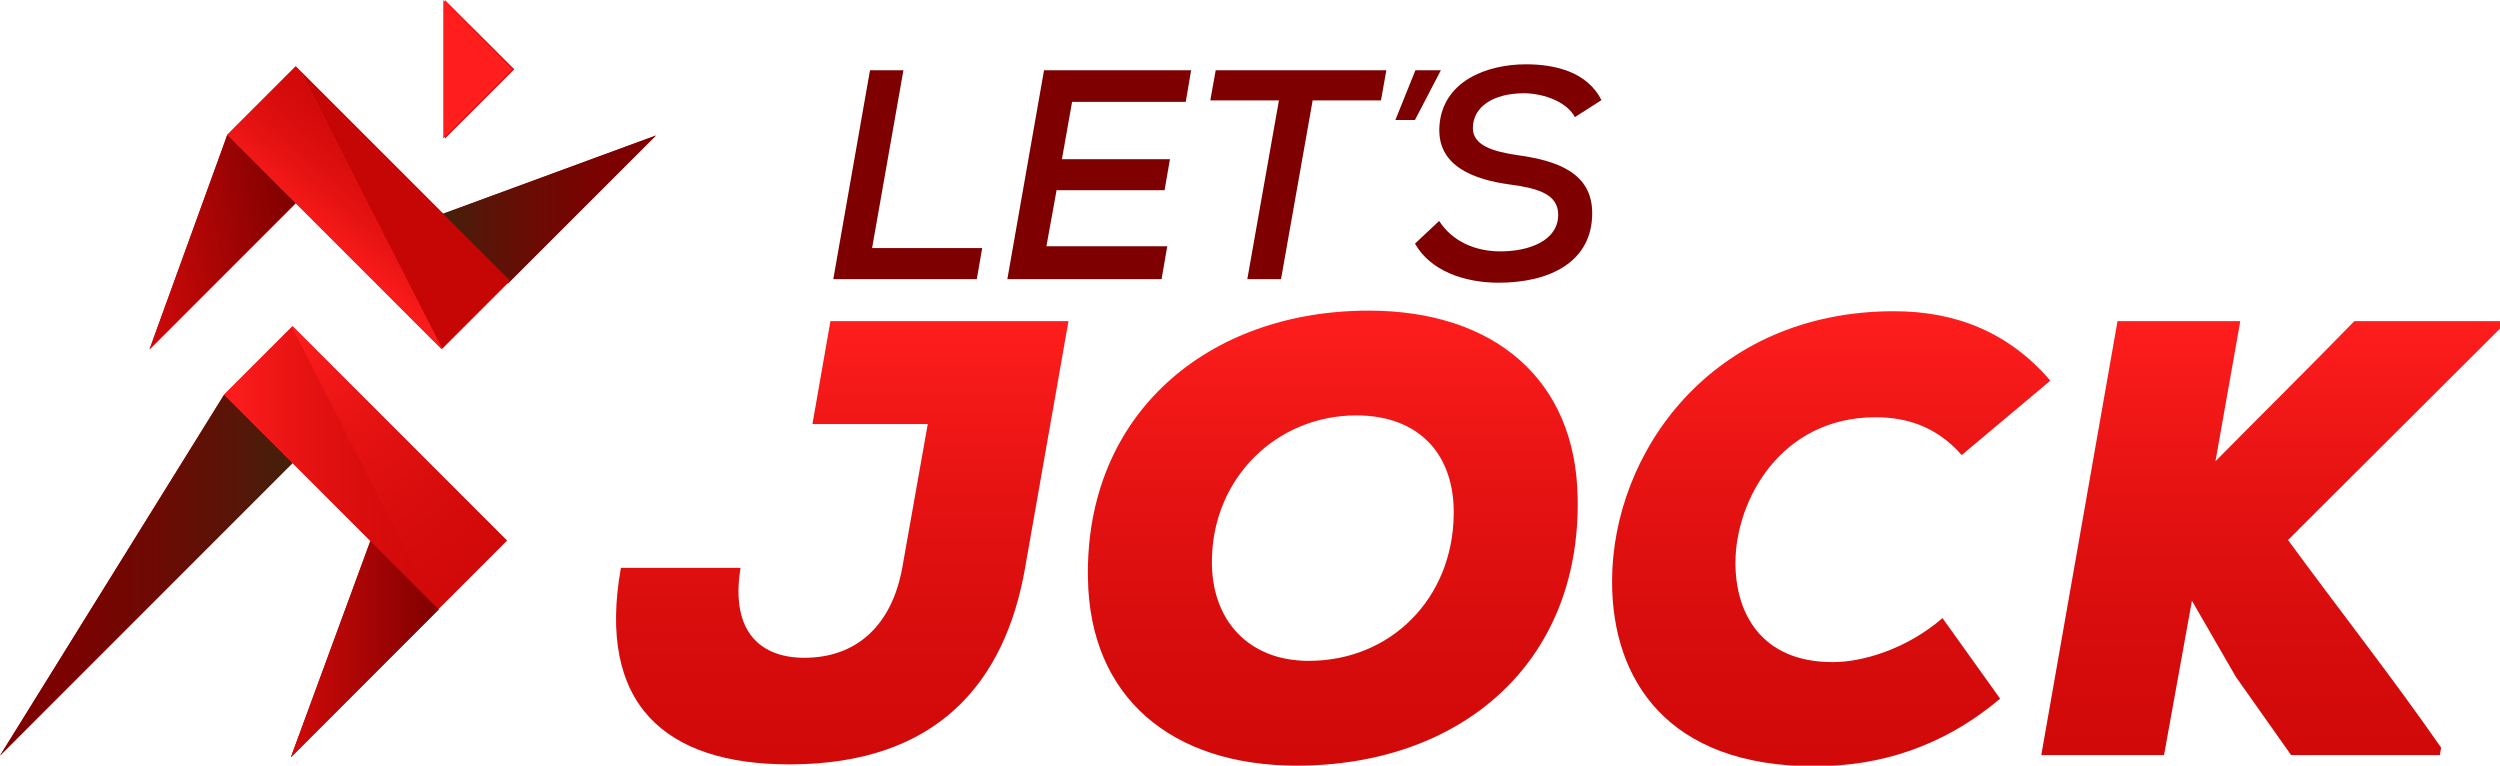 <?xml version="1.0" encoding="utf-8"?>
<!-- Generator: Adobe Illustrator 15.0.0, SVG Export Plug-In . SVG Version: 6.00 Build 0)  -->
<!DOCTYPE svg PUBLIC "-//W3C//DTD SVG 1.1//EN" "http://www.w3.org/Graphics/SVG/1.1/DTD/svg11.dtd">
<svg version="1.1" id="Capa_1" xmlns="http://www.w3.org/2000/svg" xmlns:xlink="http://www.w3.org/1999/xlink" x="0px" y="0px"
	 width="100px" height="30.626px" viewBox="0 0 709.946 217.426" enable-background="new 0 0 709.946 217.426"
	 xml:space="preserve">
<g>
	<defs>
		<path id="SVGID_1_" d="M235.822,91.199l-5.105,29.224h32.745l-7.215,40.672c-2.998,16.72-13.212,25.698-27.818,25.698
			c-12.146,0-21.127-7.044-18.132-25.53h-33.978c-6.867,38.557,12.328,55.802,47.881,55.802c42.082,0,61.266-23.405,66.901-55.802
			l12.32-70.063H235.822z"/>
	</defs>
	<clipPath id="SVGID_2_">
		<use xlink:href="#SVGID_1_"  overflow="visible"/>
	</clipPath>
	
		<linearGradient id="SVGID_3_" gradientUnits="userSpaceOnUse" x1="-148.776" y1="508.266" x2="-147.776" y2="508.266" gradientTransform="matrix(-5.500000e-006 125.865 125.865 5.500000e-006 -63736.473 18816.938)">
		<stop  offset="0" style="stop-color:#FF1D1D"/>
		<stop  offset="0.364" style="stop-color:#E71313"/>
		<stop  offset="0.725" style="stop-color:#D70C0C"/>
		<stop  offset="1" style="stop-color:#D10909"/>
	</linearGradient>
	<rect x="169.452" y="91.199" clip-path="url(#SVGID_2_)" fill="url(#SVGID_3_)" width="133.969" height="125.865"/>
</g>
<g>
	<defs>
		<path id="SVGID_4_" d="M344.16,158.798c0.357-23.234,18.484-40.838,41.016-40.838c17.78,0,27.996,11.087,27.644,28.341
			c-0.35,23.593-17.78,41.368-41.194,41.368C354.371,187.669,343.808,175.878,344.16,158.798 M308.952,164.259
			c0.531,33.804,23.766,53.167,59.325,53.167c46.128,0,80.628-28.696,79.747-76.051c-0.521-33.629-23.768-53.165-59.322-53.165
			C342.934,88.21,308.071,117.61,308.952,164.259"/>
	</defs>
	<clipPath id="SVGID_5_">
		<use xlink:href="#SVGID_4_"  overflow="visible"/>
	</clipPath>
	
		<linearGradient id="SVGID_6_" gradientUnits="userSpaceOnUse" x1="-148.773" y1="508.288" x2="-147.773" y2="508.288" gradientTransform="matrix(-5.600000e-006 129.217 129.217 5.600000e-006 -65301.156 19312.219)">
		<stop  offset="0" style="stop-color:#FF1D1D"/>
		<stop  offset="0.364" style="stop-color:#E71313"/>
		<stop  offset="0.725" style="stop-color:#D70C0C"/>
		<stop  offset="1" style="stop-color:#D10909"/>
	</linearGradient>
	<rect x="308.071" y="88.21" clip-path="url(#SVGID_5_)" fill="url(#SVGID_6_)" width="140.833" height="129.216"/>
</g>
<g>
	<defs>
		<path id="SVGID_7_" d="M457.792,165.134c0,27.995,15.838,52.464,57.39,52.464c18.661,0,36.444-5.45,52.814-19.184l-16.37-22.884
			c-10.394,8.968-22.896,12.496-31.163,12.496c-20.603,0-27.637-14.262-27.637-28.168c0-17.778,12.85-41.371,39.784-41.371
			c8.271,0,17.071,2.289,24.47,10.741l25.171-21.129c-11.62-13.554-26.583-19.718-44.358-19.718
			C485.958,88.381,457.792,128.695,457.792,165.134"/>
	</defs>
	<clipPath id="SVGID_8_">
		<use xlink:href="#SVGID_7_"  overflow="visible"/>
	</clipPath>
	
		<linearGradient id="SVGID_9_" gradientUnits="userSpaceOnUse" x1="-148.773" y1="508.289" x2="-147.773" y2="508.289" gradientTransform="matrix(-5.600000e-006 129.218 129.218 5.600000e-006 -65160.152 19312.492)">
		<stop  offset="0" style="stop-color:#FF1D1D"/>
		<stop  offset="0.364" style="stop-color:#E71313"/>
		<stop  offset="0.725" style="stop-color:#D70C0C"/>
		<stop  offset="1" style="stop-color:#D10909"/>
	</linearGradient>
	<rect x="457.792" y="88.381" clip-path="url(#SVGID_8_)" fill="url(#SVGID_9_)" width="124.459" height="129.217"/>
</g>
<g>
	<defs>
		<path id="SVGID_10_" d="M668.576,91.199c-12.669,13.031-26.579,26.761-39.43,39.783l7.045-39.783h-34.862l-21.65,123.229h34.859
			l7.92-43.832l12.501,21.651l15.668,22.181h42.247l0.35-2.113c-13.549-19.537-29.567-39.956-43.48-58.971l60.203-60.031
			l0.359-2.115H668.576z"/>
	</defs>
	<clipPath id="SVGID_11_">
		<use xlink:href="#SVGID_10_"  overflow="visible"/>
	</clipPath>
	
		<linearGradient id="SVGID_12_" gradientUnits="userSpaceOnUse" x1="-148.779" y1="508.285" x2="-147.779" y2="508.285" gradientTransform="matrix(-5.400000e-006 123.231 123.231 5.400000e-006 -61991.203 18425.277)">
		<stop  offset="0" style="stop-color:#FF1D1D"/>
		<stop  offset="0.364" style="stop-color:#E71313"/>
		<stop  offset="0.725" style="stop-color:#D70C0C"/>
		<stop  offset="1" style="stop-color:#D10909"/>
	</linearGradient>
	<rect x="579.678" y="91.199" clip-path="url(#SVGID_11_)" fill="url(#SVGID_12_)" width="130.627" height="123.229"/>
</g>
<g>
	<defs>
		<polygon id="SVGID_13_" points="0,214.576 83.075,131.5 63.645,112.071 		"/>
	</defs>
	<clipPath id="SVGID_14_">
		<use xlink:href="#SVGID_13_"  overflow="visible"/>
	</clipPath>
	
		<linearGradient id="SVGID_15_" gradientUnits="userSpaceOnUse" x1="-149.109" y1="508.625" x2="-148.109" y2="508.625" gradientTransform="matrix(24.177 28.813 28.813 -24.177 -11024.728 16737.691)">
		<stop  offset="0" style="stop-color:#FF1D1D"/>
		<stop  offset="0.364" style="stop-color:#E71313"/>
		<stop  offset="0.725" style="stop-color:#D70C0C"/>
		<stop  offset="1" style="stop-color:#D10909"/>
	</linearGradient>
	<polygon clip-path="url(#SVGID_14_)" fill="url(#SVGID_15_)" points="48.75,71.165 133.549,172.224 34.325,255.482 
		-50.474,154.424 	"/>
</g>
<g>
	<defs>
		<polygon id="SVGID_16_" points="64.556,38.261 42.448,99.228 83.986,57.692 125.423,99.132 125.577,98.976 144.16,80.392 
			144.258,80.489 186.277,38.475 125.844,60.688 85.248,20.09 83.986,18.829 		"/>
	</defs>
	<clipPath id="SVGID_17_">
		<use xlink:href="#SVGID_16_"  overflow="visible"/>
	</clipPath>
	
		<linearGradient id="SVGID_18_" gradientUnits="userSpaceOnUse" x1="-148.846" y1="508.468" x2="-147.846" y2="508.468" gradientTransform="matrix(56.663 67.528 67.528 -56.663 -25819.766 38882.879)">
		<stop  offset="0" style="stop-color:#FF1D1D"/>
		<stop  offset="0.364" style="stop-color:#E71313"/>
		<stop  offset="0.725" style="stop-color:#D70C0C"/>
		<stop  offset="1" style="stop-color:#D10909"/>
	</linearGradient>
	<polygon clip-path="url(#SVGID_17_)" fill="url(#SVGID_18_)" points="126.851,-51.993 225.866,66.009 101.875,170.05 2.859,52.048 
			"/>
</g>
<g>
	<defs>
		<polygon id="SVGID_19_" points="126.35,39.359 146.034,19.679 126.35,0 		"/>
	</defs>
	<clipPath id="SVGID_20_">
		<use xlink:href="#SVGID_19_"  overflow="visible"/>
	</clipPath>
	
		<linearGradient id="SVGID_21_" gradientUnits="userSpaceOnUse" x1="-149.223" y1="508.695" x2="-148.223" y2="508.695" gradientTransform="matrix(19.38 23.096 23.096 -19.38 -8734.68 13308.49)">
		<stop  offset="0" style="stop-color:#FF1D1D"/>
		<stop  offset="0.364" style="stop-color:#E71313"/>
		<stop  offset="0.725" style="stop-color:#D70C0C"/>
		<stop  offset="1" style="stop-color:#D10909"/>
	</linearGradient>
	<polygon clip-path="url(#SVGID_20_)" fill="url(#SVGID_21_)" points="137.901,-9.692 165.415,23.097 134.483,49.052 106.97,16.262 
			"/>
</g>
<g>
	<defs>
		<path id="SVGID_22_" d="M110.786,159.209l12.468,12.468l1.251,1.254L110.786,159.209z M82.921,92.794l-19.276,19.277
			l41.539,41.536l-22.588,61.45l42.018-42.017l-0.101-0.102l19.432-19.434L83.078,92.639L82.921,92.794z"/>
	</defs>
	<clipPath id="SVGID_23_">
		<use xlink:href="#SVGID_22_"  overflow="visible"/>
	</clipPath>
	
		<linearGradient id="SVGID_24_" gradientUnits="userSpaceOnUse" x1="-148.835" y1="508.525" x2="-147.835" y2="508.525" gradientTransform="matrix(60.081 71.601 71.601 -60.081 -27403.838 41316.996)">
		<stop  offset="0" style="stop-color:#FF1D1D"/>
		<stop  offset="0.364" style="stop-color:#E71313"/>
		<stop  offset="0.725" style="stop-color:#D70C0C"/>
		<stop  offset="1" style="stop-color:#D10909"/>
	</linearGradient>
	<polygon clip-path="url(#SVGID_23_)" fill="url(#SVGID_24_)" points="110.767,53.099 204.224,164.477 96.823,254.598 3.366,143.22 
			"/>
</g>
<g>
	<defs>
		<rect id="SVGID_25_" x="-156.65" y="-275.505" width="1024" height="768"/>
	</defs>
	<clipPath id="SVGID_26_">
		<use xlink:href="#SVGID_25_"  overflow="visible"/>
	</clipPath>
	<polygon clip-path="url(#SVGID_26_)" fill="#7F0000" points="256.549,19.955 247.653,70.453 278.919,70.453 277.393,79.262 
		236.638,79.262 247.06,19.955 	"/>
	<path clip-path="url(#SVGID_26_)" fill="#7F0000" d="M329.864,79.262h-43.8c3.471-19.74,6.945-39.569,10.419-59.307h41.771
		l-1.526,8.98h-32.281l-2.882,16.269h30.674l-1.526,8.809h-30.669l-2.884,15.929h34.314L329.864,79.262z"/>
	<polygon clip-path="url(#SVGID_26_)" fill="#7F0000" points="363.188,28.511 343.704,28.511 345.23,19.955 393.692,19.955 
		392.168,28.511 372.766,28.511 363.784,79.262 354.21,79.262 	"/>
	<polygon clip-path="url(#SVGID_26_)" fill="#7F0000" points="401.948,19.955 409.174,19.955 401.814,34.075 396.258,34.075 	"/>
	<path clip-path="url(#SVGID_26_)" fill="#7F0000" d="M408.69,62.74c3.559,5.59,9.911,8.556,17.031,8.643
		c8.385,0.082,16.774-2.966,16.774-10.425c0-6.01-6.187-7.539-13.641-8.553c-9.913-1.355-20.927-5.003-20.083-16.691
		c0.936-12.712,13.475-17.454,24.572-17.454c8.559,0,17.453,2.285,21.439,10.164l-7.541,4.834c-2.122-4.07-8.309-6.698-14.406-6.78
		c-8.727,0-14.572,3.814-14.572,9.911c0,5,5.933,6.695,12.963,7.712c10.844,1.527,20.845,4.914,20.926,16.269
		c0.087,14.062-12.114,19.909-26.601,19.909c-9.745,0-19.403-3.393-23.726-11.1L408.69,62.74z"/>
</g>
<g>
	<defs>
		<polygon id="SVGID_27_" points="0,214.576 83.075,131.5 63.645,112.071 		"/>
	</defs>
	<clipPath id="SVGID_28_">
		<use xlink:href="#SVGID_27_"  overflow="visible"/>
	</clipPath>
	
		<linearGradient id="SVGID_29_" gradientUnits="userSpaceOnUse" x1="-148.746" y1="508.542" x2="-147.746" y2="508.542" gradientTransform="matrix(83.074 0 0 -83.074 12356.949 42410.004)">
		<stop  offset="0" style="stop-color:#7F0000"/>
		<stop  offset="0.251" style="stop-color:#7B0201"/>
		<stop  offset="0.512" style="stop-color:#6E0903"/>
		<stop  offset="0.775" style="stop-color:#5A1407"/>
		<stop  offset="1" style="stop-color:#42210B"/>
	</linearGradient>
	<rect y="112.071" clip-path="url(#SVGID_28_)" fill="url(#SVGID_29_)" width="83.075" height="102.505"/>
</g>
<g>
	<defs>
		<polygon id="SVGID_30_" points="82.596,215.058 124.614,173.041 105.185,153.606 		"/>
	</defs>
	<clipPath id="SVGID_31_">
		<use xlink:href="#SVGID_30_"  overflow="visible"/>
	</clipPath>
	
		<linearGradient id="SVGID_32_" gradientUnits="userSpaceOnUse" x1="-148.46" y1="507.974" x2="-147.46" y2="507.974" gradientTransform="matrix(-42.019 0 0 42.019 -6113.454 -21159.981)">
		<stop  offset="0" style="stop-color:#7F0000"/>
		<stop  offset="0.869" style="stop-color:#C60808"/>
		<stop  offset="1" style="stop-color:#D10909"/>
	</linearGradient>
	<rect x="82.596" y="153.606" clip-path="url(#SVGID_31_)" fill="url(#SVGID_32_)" width="42.018" height="61.451"/>
</g>
<g>
	<defs>
		<polygon id="SVGID_33_" points="42.448,99.228 83.986,57.692 64.556,38.261 		"/>
	</defs>
	<clipPath id="SVGID_34_">
		<use xlink:href="#SVGID_33_"  overflow="visible"/>
	</clipPath>
	
		<linearGradient id="SVGID_35_" gradientUnits="userSpaceOnUse" x1="-148.543" y1="508.032" x2="-147.543" y2="508.032" gradientTransform="matrix(-47.388 8.356 8.356 47.388 -11198.967 -22768.617)">
		<stop  offset="0" style="stop-color:#7F0000"/>
		<stop  offset="0.869" style="stop-color:#C60808"/>
		<stop  offset="1" style="stop-color:#D10909"/>
	</linearGradient>
	<polygon clip-path="url(#SVGID_34_)" fill="url(#SVGID_35_)" points="94.412,97.39 43.701,106.332 32.022,40.1 82.733,31.158 	"/>
</g>
<g>
	<defs>
		<polygon id="SVGID_36_" points="124.828,61.061 144.258,80.489 186.277,38.475 		"/>
	</defs>
	<clipPath id="SVGID_37_">
		<use xlink:href="#SVGID_36_"  overflow="visible"/>
	</clipPath>
	
		<linearGradient id="SVGID_38_" gradientUnits="userSpaceOnUse" x1="-148.519" y1="508.092" x2="-147.519" y2="508.092" gradientTransform="matrix(-61.449 5.400000e-006 5.400000e-006 61.449 -8940.08 -31162.117)">
		<stop  offset="0" style="stop-color:#7F0000"/>
		<stop  offset="0.251" style="stop-color:#7B0201"/>
		<stop  offset="0.512" style="stop-color:#6E0903"/>
		<stop  offset="0.775" style="stop-color:#5A1407"/>
		<stop  offset="1" style="stop-color:#42210B"/>
	</linearGradient>
	<rect x="124.828" y="38.475" clip-path="url(#SVGID_37_)" fill="url(#SVGID_38_)" width="61.449" height="42.014"/>
</g>
<g>
	<defs>
		<rect id="SVGID_39_" x="-156.65" y="-275.505" width="1024" height="768"/>
	</defs>
	<clipPath id="SVGID_40_">
		<use xlink:href="#SVGID_39_"  overflow="visible"/>
	</clipPath>
	<polyline clip-path="url(#SVGID_40_)" fill="#FF1D1D" points="125.885,39.359 145.568,19.679 125.885,0 	"/>
</g>
<g>
	<defs>
		<polygon id="SVGID_41_" points="63.645,112.071 123.254,171.677 82.921,92.794 		"/>
	</defs>
	<clipPath id="SVGID_42_">
		<use xlink:href="#SVGID_41_"  overflow="visible"/>
	</clipPath>
	
		<linearGradient id="SVGID_43_" gradientUnits="userSpaceOnUse" x1="-148.784" y1="508.616" x2="-147.784" y2="508.616" gradientTransform="matrix(59.61 0 0 -59.61 8932.631 30450.793)">
		<stop  offset="0" style="stop-color:#FF1D1D"/>
		<stop  offset="0.364" style="stop-color:#E71313"/>
		<stop  offset="0.725" style="stop-color:#D70C0C"/>
		<stop  offset="1" style="stop-color:#D10909"/>
	</linearGradient>
	<rect x="63.645" y="92.794" clip-path="url(#SVGID_42_)" fill="url(#SVGID_43_)" width="59.609" height="78.883"/>
</g>
<g>
	<defs>
		<rect id="SVGID_44_" x="-156.65" y="-275.505" width="1024" height="768"/>
	</defs>
	<clipPath id="SVGID_45_">
		<use xlink:href="#SVGID_44_"  overflow="visible"/>
	</clipPath>
	<polygon clip-path="url(#SVGID_45_)" fill="#C60505" points="144.854,79.698 85.249,20.091 125.578,98.976 	"/>
</g>
<g>
	<defs>
		<polygon id="SVGID_46_" points="64.556,38.261 125.423,99.132 125.577,98.976 85.248,20.09 83.986,18.829 		"/>
	</defs>
	<clipPath id="SVGID_47_">
		<use xlink:href="#SVGID_46_"  overflow="visible"/>
	</clipPath>
	
		<linearGradient id="SVGID_48_" gradientUnits="userSpaceOnUse" x1="-148.449" y1="508.997" x2="-147.449" y2="508.997" gradientTransform="matrix(22.42 -26.719 -26.719 -22.42 17016.025 7512.878)">
		<stop  offset="0" style="stop-color:#FF1D1D"/>
		<stop  offset="0.364" style="stop-color:#E71313"/>
		<stop  offset="0.725" style="stop-color:#D70C0C"/>
		<stop  offset="1" style="stop-color:#D10909"/>
	</linearGradient>
	<polygon clip-path="url(#SVGID_47_)" fill="url(#SVGID_48_)" points="25.015,65.953 89.769,-11.218 165.119,52.008 
		100.365,129.179 	"/>
</g>
<g>
	<defs>
		<polygon id="SVGID_49_" points="82.921,92.794 123.254,171.677 124.513,172.939 143.945,153.506 83.078,92.639 		"/>
	</defs>
	<clipPath id="SVGID_50_">
		<use xlink:href="#SVGID_49_"  overflow="visible"/>
	</clipPath>
	
		<linearGradient id="SVGID_51_" gradientUnits="userSpaceOnUse" x1="-148.846" y1="508.438" x2="-147.846" y2="508.438" gradientTransform="matrix(56.66 67.525 67.525 -56.66 -25817.479 38953.281)">
		<stop  offset="0" style="stop-color:#FF1D1D"/>
		<stop  offset="0.364" style="stop-color:#E71313"/>
		<stop  offset="0.725" style="stop-color:#D70C0C"/>
		<stop  offset="1" style="stop-color:#D10909"/>
	</linearGradient>
	<polygon clip-path="url(#SVGID_50_)" fill="url(#SVGID_51_)" points="118.731,62.591 183.485,139.761 108.135,202.987 
		43.381,125.817 	"/>
</g>
</svg>
